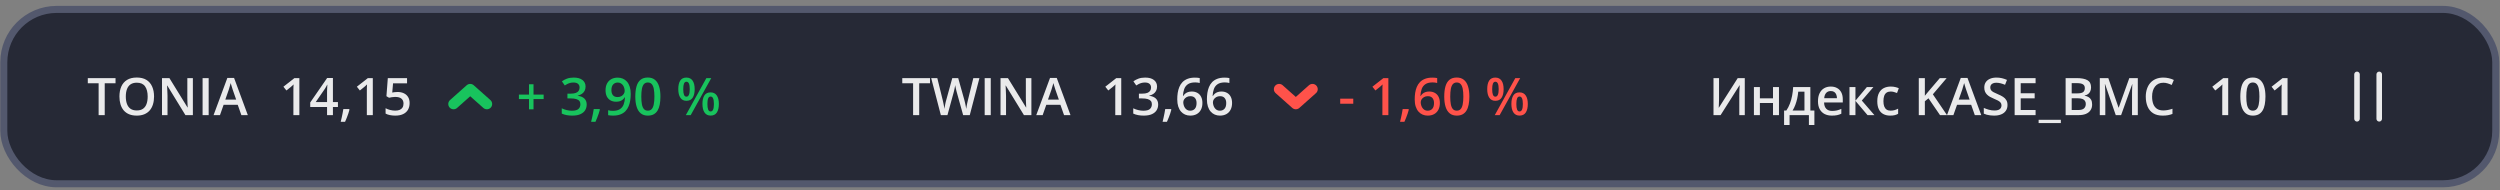 <svg width="355" height="27" viewBox="0 0 355 27" fill="none" xmlns="http://www.w3.org/2000/svg">
<rect x="0" y="0" width="355" height="27" fill="#808080" stroke="none"/>
<rect x="0.541" y="1.336" width="353.857" height="24.76" rx="7.5" fill="#262936"/>
<path d="M14.871 16.345H14.005V11.824H12.467V11.091H16.405V11.824H14.871V16.345ZM21.875 13.711C21.875 14.116 21.824 14.485 21.721 14.818C21.62 15.149 21.468 15.434 21.264 15.673C21.061 15.911 20.806 16.093 20.499 16.223C20.192 16.353 19.833 16.417 19.421 16.417C19.001 16.417 18.637 16.353 18.328 16.223C18.021 16.093 17.767 15.909 17.562 15.67C17.362 15.43 17.211 15.144 17.11 14.811C17.009 14.478 16.959 14.109 16.959 13.704C16.959 13.163 17.048 12.691 17.225 12.288C17.405 11.883 17.677 11.569 18.041 11.346C18.407 11.121 18.869 11.009 19.428 11.009C19.974 11.009 20.428 11.12 20.79 11.343C21.152 11.566 21.422 11.879 21.602 12.284C21.784 12.687 21.875 13.163 21.875 13.711ZM17.865 13.711C17.865 14.116 17.919 14.467 18.03 14.764C18.14 15.059 18.309 15.287 18.537 15.447C18.766 15.605 19.061 15.684 19.421 15.684C19.783 15.684 20.077 15.605 20.305 15.447C20.532 15.287 20.7 15.059 20.808 14.764C20.916 14.467 20.97 14.116 20.97 13.711C20.97 13.095 20.846 12.614 20.6 12.266C20.355 11.917 19.965 11.742 19.428 11.742C19.069 11.742 18.773 11.821 18.54 11.979C18.31 12.137 18.14 12.364 18.03 12.658C17.919 12.95 17.865 13.301 17.865 13.711ZM27.388 16.345H26.328L23.755 12.151H23.722C23.732 12.293 23.74 12.442 23.748 12.601C23.757 12.759 23.764 12.922 23.769 13.09C23.776 13.257 23.782 13.427 23.787 13.6V16.345H23.004V11.091H24.057L26.626 15.257H26.652C26.646 15.134 26.64 14.994 26.633 14.836C26.626 14.678 26.619 14.515 26.612 14.347C26.607 14.177 26.603 14.013 26.601 13.855V11.091H27.388V16.345ZM28.768 16.345V11.091H29.631V16.345H28.768ZM34.274 16.345L33.76 14.886H31.751L31.237 16.345H30.328L32.282 11.07H33.239L35.19 16.345H34.274ZM33.537 14.146L33.037 12.708C33.019 12.646 32.991 12.559 32.955 12.446C32.919 12.331 32.883 12.215 32.847 12.098C32.811 11.978 32.781 11.877 32.757 11.796C32.733 11.894 32.703 12.004 32.667 12.126C32.634 12.246 32.6 12.359 32.566 12.464C32.535 12.57 32.512 12.651 32.495 12.708L31.992 14.146H33.537Z" fill="white" fill-opacity="0.9"/>
<path d="M42.51 16.345H41.662V12.963C41.662 12.851 41.663 12.738 41.666 12.626C41.668 12.513 41.67 12.403 41.673 12.295C41.678 12.188 41.683 12.084 41.691 11.986C41.64 12.041 41.578 12.101 41.504 12.166C41.432 12.231 41.355 12.297 41.274 12.367L40.67 12.849L40.246 12.313L41.806 11.091H42.51V16.345ZM47.987 15.192H47.275V16.345H46.442V15.192H44.052V14.552L46.453 11.077H47.275V14.491H47.987V15.192ZM46.442 14.491V13.186C46.442 13.079 46.443 12.97 46.445 12.859C46.45 12.747 46.455 12.639 46.459 12.536C46.464 12.433 46.469 12.338 46.474 12.252C46.479 12.163 46.483 12.09 46.485 12.033H46.456C46.411 12.129 46.36 12.227 46.305 12.327C46.25 12.426 46.191 12.522 46.129 12.615L44.835 14.491H46.442ZM49.575 15.49L49.626 15.573C49.583 15.745 49.528 15.931 49.46 16.13C49.394 16.328 49.321 16.527 49.241 16.727C49.162 16.927 49.082 17.117 49 17.294H48.382C48.432 17.1 48.48 16.896 48.526 16.683C48.574 16.473 48.617 16.264 48.655 16.058C48.696 15.85 48.728 15.66 48.753 15.49H49.575ZM52.939 16.345H52.091V12.963C52.091 12.851 52.092 12.738 52.095 12.626C52.097 12.513 52.099 12.403 52.102 12.295C52.107 12.188 52.112 12.084 52.12 11.986C52.069 12.041 52.007 12.101 51.933 12.166C51.861 12.231 51.785 12.297 51.703 12.367L51.099 12.849L50.675 12.313L52.235 11.091H52.939V16.345ZM56.454 13.061C56.792 13.061 57.089 13.122 57.345 13.244C57.604 13.364 57.805 13.541 57.949 13.776C58.093 14.008 58.165 14.293 58.165 14.631C58.165 15 58.087 15.319 57.931 15.587C57.775 15.853 57.546 16.058 57.245 16.202C56.943 16.345 56.575 16.417 56.141 16.417C55.866 16.417 55.608 16.393 55.369 16.345C55.131 16.297 54.927 16.226 54.754 16.13V15.368C54.934 15.468 55.15 15.551 55.401 15.616C55.653 15.678 55.894 15.709 56.123 15.709C56.368 15.709 56.577 15.674 56.752 15.601C56.927 15.529 57.061 15.419 57.155 15.271C57.25 15.123 57.298 14.934 57.298 14.707C57.298 14.405 57.201 14.173 57.008 14.01C56.816 13.844 56.515 13.761 56.105 13.761C55.961 13.761 55.808 13.775 55.645 13.801C55.485 13.825 55.35 13.851 55.243 13.88L54.873 13.661L55.07 11.091H57.801V11.835H55.814L55.699 13.143C55.785 13.124 55.888 13.106 56.008 13.09C56.128 13.07 56.277 13.061 56.454 13.061Z" fill="white" fill-opacity="0.9"/>
<path d="M69.136 14.768L66.77 12.665L64.404 14.768" stroke="#18C35D" stroke-width="1.5" stroke-linecap="round" stroke-linejoin="round"/>
<path d="M75.76 13.431H77.197V14.07H75.76V15.523H75.12V14.07H73.686V13.431H75.12V11.964H75.76V13.431ZM83.151 12.291C83.151 12.529 83.104 12.735 83.008 12.91C82.912 13.085 82.78 13.228 82.613 13.341C82.447 13.451 82.256 13.53 82.038 13.578V13.603C82.457 13.656 82.773 13.788 82.987 13.998C83.202 14.209 83.31 14.489 83.31 14.836C83.31 15.14 83.237 15.412 83.091 15.652C82.944 15.889 82.721 16.076 82.419 16.212C82.116 16.349 81.728 16.417 81.254 16.417C80.969 16.417 80.704 16.394 80.46 16.349C80.218 16.303 79.988 16.23 79.77 16.13V15.379C79.993 15.489 80.23 15.574 80.481 15.633C80.733 15.693 80.971 15.723 81.196 15.723C81.635 15.723 81.948 15.642 82.135 15.479C82.322 15.314 82.415 15.086 82.415 14.797C82.415 14.609 82.366 14.456 82.267 14.337C82.172 14.217 82.022 14.127 81.818 14.067C81.617 14.007 81.357 13.977 81.039 13.977H80.575V13.298H81.042C81.346 13.298 81.591 13.262 81.775 13.19C81.96 13.116 82.093 13.014 82.174 12.884C82.258 12.755 82.3 12.604 82.3 12.432C82.3 12.206 82.227 12.032 82.081 11.907C81.934 11.78 81.718 11.716 81.43 11.716C81.253 11.716 81.091 11.737 80.945 11.778C80.801 11.818 80.668 11.87 80.546 11.932C80.424 11.995 80.308 12.062 80.198 12.133L79.792 11.548C79.99 11.399 80.228 11.273 80.503 11.17C80.778 11.067 81.1 11.016 81.466 11.016C82.005 11.016 82.421 11.132 82.713 11.364C83.005 11.594 83.151 11.904 83.151 12.291ZM85.132 15.49L85.182 15.572C85.139 15.745 85.084 15.931 85.017 16.13C84.95 16.328 84.876 16.527 84.798 16.727C84.719 16.927 84.638 17.116 84.557 17.294H83.939C83.989 17.1 84.037 16.896 84.083 16.683C84.13 16.473 84.174 16.264 84.212 16.058C84.252 15.85 84.285 15.66 84.309 15.49H85.132ZM89.563 13.33C89.563 13.642 89.54 13.947 89.495 14.247C89.452 14.546 89.375 14.826 89.264 15.087C89.157 15.349 89.007 15.58 88.816 15.781C88.626 15.98 88.387 16.136 88.096 16.248C87.807 16.361 87.457 16.417 87.047 16.417C86.944 16.417 86.824 16.411 86.688 16.399C86.553 16.39 86.444 16.375 86.357 16.356V15.652C86.448 15.678 86.55 15.7 86.663 15.717C86.778 15.731 86.891 15.738 87.004 15.738C87.447 15.738 87.793 15.656 88.039 15.49C88.288 15.325 88.464 15.097 88.567 14.807C88.673 14.517 88.733 14.188 88.747 13.819H88.704C88.634 13.934 88.547 14.04 88.442 14.135C88.336 14.229 88.206 14.304 88.05 14.362C87.894 14.416 87.705 14.444 87.482 14.444C87.18 14.444 86.917 14.381 86.692 14.254C86.469 14.127 86.295 13.942 86.17 13.7C86.048 13.456 85.987 13.163 85.987 12.82C85.987 12.449 86.058 12.129 86.199 11.86C86.341 11.592 86.54 11.386 86.799 11.242C87.058 11.096 87.362 11.023 87.712 11.023C87.975 11.023 88.219 11.071 88.442 11.166C88.667 11.26 88.863 11.404 89.031 11.598C89.199 11.79 89.329 12.03 89.423 12.32C89.516 12.608 89.563 12.944 89.563 13.33ZM87.723 11.72C87.457 11.72 87.24 11.81 87.072 11.99C86.905 12.167 86.821 12.44 86.821 12.809C86.821 13.108 86.892 13.346 87.037 13.521C87.18 13.696 87.4 13.783 87.698 13.783C87.903 13.783 88.081 13.741 88.229 13.657C88.38 13.571 88.496 13.462 88.578 13.33C88.662 13.198 88.704 13.064 88.704 12.928C88.704 12.786 88.684 12.645 88.643 12.503C88.605 12.363 88.545 12.233 88.463 12.115C88.382 11.998 88.279 11.904 88.154 11.832C88.032 11.757 87.888 11.72 87.723 11.72ZM93.782 13.715C93.782 14.139 93.748 14.518 93.681 14.854C93.616 15.187 93.513 15.47 93.373 15.702C93.231 15.934 93.047 16.112 92.819 16.234C92.591 16.356 92.316 16.417 91.993 16.417C91.587 16.417 91.253 16.311 90.989 16.097C90.726 15.882 90.531 15.572 90.404 15.17C90.276 14.765 90.213 14.28 90.213 13.715C90.213 13.149 90.271 12.665 90.386 12.263C90.503 11.858 90.692 11.548 90.954 11.332C91.215 11.117 91.561 11.009 91.993 11.009C92.399 11.009 92.735 11.117 92.999 11.332C93.264 11.545 93.461 11.854 93.588 12.259C93.717 12.662 93.782 13.147 93.782 13.715ZM91.065 13.715C91.065 14.158 91.094 14.528 91.151 14.825C91.211 15.123 91.31 15.345 91.446 15.494C91.582 15.64 91.765 15.713 91.993 15.713C92.22 15.713 92.402 15.64 92.539 15.494C92.675 15.348 92.773 15.126 92.833 14.829C92.896 14.532 92.927 14.16 92.927 13.715C92.927 13.274 92.897 12.905 92.837 12.608C92.777 12.311 92.678 12.088 92.542 11.939C92.406 11.788 92.222 11.713 91.993 11.713C91.762 11.713 91.579 11.788 91.443 11.939C91.308 12.088 91.211 12.311 91.151 12.608C91.094 12.905 91.065 13.274 91.065 13.715ZM97.469 11.016C97.855 11.016 98.147 11.16 98.346 11.447C98.545 11.732 98.644 12.136 98.644 12.658C98.644 13.178 98.549 13.584 98.357 13.877C98.168 14.169 97.872 14.315 97.469 14.315C97.093 14.315 96.806 14.169 96.61 13.877C96.414 13.584 96.316 13.178 96.316 12.658C96.316 12.136 96.408 11.732 96.593 11.447C96.779 11.16 97.071 11.016 97.469 11.016ZM97.472 11.605C97.317 11.605 97.202 11.693 97.128 11.867C97.056 12.042 97.02 12.307 97.02 12.662C97.02 13.014 97.056 13.28 97.128 13.46C97.202 13.637 97.317 13.726 97.472 13.726C97.631 13.726 97.748 13.637 97.825 13.46C97.904 13.283 97.944 13.017 97.944 12.662C97.944 12.309 97.905 12.046 97.829 11.871C97.752 11.694 97.633 11.605 97.472 11.605ZM100.998 11.091L98.083 16.345H97.39L100.305 11.091H100.998ZM100.901 13.118C101.287 13.118 101.579 13.262 101.778 13.55C101.979 13.835 102.08 14.238 102.08 14.76C102.08 15.278 101.984 15.683 101.792 15.975C101.603 16.267 101.306 16.414 100.901 16.414C100.525 16.414 100.239 16.267 100.042 15.975C99.846 15.683 99.747 15.278 99.747 14.76C99.747 14.238 99.84 13.835 100.024 13.55C100.211 13.262 100.503 13.118 100.901 13.118ZM100.905 13.707C100.749 13.707 100.634 13.795 100.56 13.97C100.488 14.145 100.452 14.41 100.452 14.764C100.452 15.116 100.488 15.382 100.56 15.562C100.634 15.739 100.749 15.828 100.905 15.828C101.065 15.828 101.184 15.74 101.26 15.566C101.337 15.388 101.375 15.121 101.375 14.764C101.375 14.412 101.337 14.148 101.26 13.973C101.184 13.796 101.065 13.707 100.905 13.707Z" fill="#18C35D"/>
<path d="M130.527 16.345H129.661V11.824H128.123V11.091H132.062V11.824H130.527V16.345ZM139.08 11.091L137.708 16.345H136.766L135.889 13.197C135.868 13.12 135.844 13.029 135.817 12.924C135.791 12.818 135.765 12.711 135.738 12.6C135.714 12.49 135.693 12.389 135.673 12.298C135.657 12.205 135.645 12.133 135.638 12.083C135.633 12.133 135.622 12.204 135.605 12.295C135.589 12.386 135.568 12.486 135.544 12.597C135.522 12.704 135.499 12.812 135.472 12.92C135.446 13.025 135.422 13.119 135.4 13.201L134.538 16.345H133.6L132.231 11.091H133.097L133.855 14.171C133.879 14.269 133.903 14.376 133.927 14.491C133.953 14.603 133.977 14.717 133.999 14.832C134.023 14.947 134.044 15.059 134.064 15.17C134.083 15.278 134.098 15.376 134.11 15.464C134.122 15.373 134.138 15.273 134.157 15.162C134.176 15.05 134.197 14.936 134.218 14.821C134.242 14.704 134.266 14.591 134.29 14.483C134.316 14.376 134.343 14.278 134.369 14.192L135.224 11.091H136.065L136.939 14.203C136.965 14.291 136.99 14.391 137.014 14.501C137.04 14.612 137.065 14.724 137.09 14.839C137.113 14.954 137.135 15.065 137.154 15.173C137.173 15.281 137.189 15.378 137.201 15.464C137.218 15.347 137.239 15.213 137.266 15.062C137.292 14.911 137.322 14.758 137.356 14.602C137.389 14.446 137.422 14.303 137.456 14.171L138.211 11.091H139.08ZM139.824 16.345V11.091H140.687V16.345H139.824ZM146.458 16.345H145.398L142.825 12.151H142.793C142.803 12.292 142.811 12.442 142.818 12.6C142.827 12.758 142.835 12.921 142.839 13.089C142.847 13.257 142.852 13.427 142.857 13.599V16.345H142.074V11.091H143.127L145.697 15.256H145.722C145.717 15.134 145.711 14.994 145.703 14.835C145.697 14.677 145.689 14.514 145.682 14.347C145.677 14.177 145.674 14.012 145.671 13.854V11.091H146.458V16.345ZM151.094 16.345L150.58 14.886H148.572L148.058 16.345H147.149L149.103 11.069H150.059L152.011 16.345H151.094ZM150.358 14.145L149.858 12.708C149.839 12.646 149.811 12.558 149.776 12.446C149.739 12.331 149.704 12.214 149.668 12.097C149.632 11.977 149.602 11.877 149.578 11.795C149.554 11.894 149.524 12.004 149.488 12.126C149.454 12.245 149.421 12.358 149.387 12.463C149.356 12.569 149.332 12.651 149.316 12.708L148.812 14.145H150.358Z" fill="white" fill-opacity="0.9"/>
<path d="M159.217 16.345H158.369V12.963C158.369 12.851 158.37 12.738 158.373 12.626C158.375 12.513 158.377 12.403 158.38 12.295C158.385 12.188 158.39 12.084 158.398 11.986C158.347 12.041 158.285 12.101 158.211 12.166C158.139 12.23 158.062 12.297 157.981 12.367L157.377 12.849L156.953 12.313L158.513 11.091H159.217V16.345ZM164.302 12.291C164.302 12.529 164.254 12.735 164.159 12.91C164.063 13.085 163.931 13.228 163.763 13.341C163.598 13.451 163.406 13.53 163.188 13.578V13.603C163.608 13.656 163.924 13.788 164.137 13.998C164.353 14.209 164.46 14.489 164.46 14.836C164.46 15.14 164.387 15.412 164.241 15.652C164.095 15.889 163.871 16.076 163.569 16.212C163.267 16.349 162.879 16.417 162.405 16.417C162.12 16.417 161.855 16.394 161.61 16.349C161.369 16.303 161.138 16.23 160.921 16.13V15.379C161.144 15.489 161.381 15.574 161.632 15.633C161.884 15.693 162.122 15.723 162.347 15.723C162.786 15.723 163.098 15.642 163.285 15.479C163.472 15.314 163.566 15.086 163.566 14.797C163.566 14.609 163.517 14.456 163.418 14.337C163.322 14.217 163.173 14.127 162.969 14.067C162.768 14.007 162.508 13.977 162.189 13.977H161.726V13.298H162.193C162.497 13.298 162.741 13.262 162.926 13.19C163.11 13.116 163.243 13.014 163.325 12.884C163.409 12.755 163.45 12.604 163.45 12.432C163.45 12.206 163.377 12.032 163.231 11.907C163.085 11.78 162.868 11.716 162.581 11.716C162.404 11.716 162.242 11.737 162.096 11.778C161.952 11.818 161.819 11.87 161.697 11.932C161.575 11.995 161.458 12.062 161.348 12.133L160.942 11.548C161.141 11.399 161.378 11.273 161.654 11.17C161.929 11.067 162.25 11.016 162.617 11.016C163.156 11.016 163.571 11.132 163.864 11.364C164.156 11.594 164.302 11.904 164.302 12.291ZM166.282 15.49L166.333 15.572C166.29 15.745 166.235 15.931 166.167 16.13C166.101 16.328 166.027 16.527 165.948 16.726C165.869 16.927 165.789 17.116 165.707 17.294H165.089C165.14 17.1 165.187 16.896 165.233 16.683C165.281 16.473 165.324 16.264 165.362 16.058C165.403 15.85 165.436 15.66 165.46 15.49H166.282ZM167.17 14.106C167.17 13.797 167.191 13.493 167.235 13.194C167.28 12.894 167.357 12.614 167.465 12.352C167.573 12.092 167.721 11.861 167.911 11.663C168.102 11.464 168.343 11.308 168.633 11.195C168.923 11.08 169.271 11.023 169.679 11.023C169.784 11.023 169.903 11.028 170.034 11.037C170.166 11.047 170.275 11.062 170.361 11.084V11.785C170.268 11.758 170.165 11.738 170.052 11.724C169.942 11.71 169.832 11.702 169.722 11.702C169.281 11.702 168.937 11.786 168.69 11.954C168.444 12.119 168.268 12.347 168.162 12.636C168.057 12.924 167.995 13.254 167.979 13.625H168.022C168.094 13.505 168.183 13.399 168.291 13.305C168.399 13.211 168.531 13.137 168.687 13.082C168.842 13.025 169.023 12.996 169.229 12.996C169.536 12.996 169.803 13.061 170.031 13.19C170.258 13.317 170.433 13.501 170.555 13.744C170.68 13.985 170.742 14.279 170.742 14.624C170.742 14.995 170.672 15.315 170.53 15.584C170.391 15.852 170.192 16.058 169.934 16.202C169.677 16.345 169.372 16.417 169.017 16.417C168.756 16.417 168.513 16.369 168.288 16.273C168.065 16.178 167.87 16.034 167.702 15.842C167.534 15.65 167.404 15.411 167.31 15.124C167.217 14.833 167.17 14.494 167.17 14.106ZM169.003 15.72C169.276 15.72 169.495 15.631 169.661 15.454C169.828 15.274 169.912 15 169.912 14.631C169.912 14.332 169.838 14.094 169.689 13.92C169.543 13.745 169.323 13.657 169.028 13.657C168.827 13.657 168.651 13.7 168.5 13.787C168.349 13.873 168.231 13.982 168.148 14.114C168.066 14.246 168.025 14.38 168.025 14.516C168.025 14.655 168.046 14.795 168.087 14.936C168.127 15.078 168.188 15.209 168.27 15.328C168.351 15.446 168.453 15.54 168.575 15.612C168.698 15.684 168.84 15.72 169.003 15.72ZM171.382 14.106C171.382 13.797 171.403 13.493 171.447 13.194C171.492 12.894 171.569 12.614 171.677 12.352C171.785 12.092 171.933 11.861 172.122 11.663C172.314 11.464 172.555 11.308 172.844 11.195C173.135 11.08 173.483 11.023 173.891 11.023C173.996 11.023 174.115 11.028 174.246 11.037C174.378 11.047 174.487 11.062 174.573 11.084V11.785C174.48 11.758 174.377 11.738 174.264 11.724C174.154 11.71 174.044 11.702 173.934 11.702C173.493 11.702 173.149 11.786 172.902 11.954C172.655 12.119 172.479 12.347 172.374 12.636C172.268 12.924 172.207 13.254 172.19 13.625H172.234C172.306 13.505 172.395 13.399 172.503 13.305C172.611 13.211 172.743 13.137 172.899 13.082C173.054 13.025 173.235 12.996 173.441 12.996C173.748 12.996 174.015 13.061 174.243 13.19C174.47 13.317 174.645 13.501 174.767 13.744C174.892 13.985 174.954 14.279 174.954 14.624C174.954 14.995 174.884 15.315 174.742 15.584C174.603 15.852 174.404 16.058 174.146 16.202C173.889 16.345 173.584 16.417 173.229 16.417C172.968 16.417 172.725 16.369 172.5 16.273C172.277 16.178 172.082 16.034 171.914 15.842C171.746 15.65 171.616 15.411 171.522 15.124C171.429 14.833 171.382 14.494 171.382 14.106ZM173.215 15.72C173.488 15.72 173.707 15.631 173.872 15.454C174.04 15.274 174.124 15 174.124 14.631C174.124 14.332 174.05 14.094 173.901 13.92C173.755 13.745 173.535 13.657 173.24 13.657C173.039 13.657 172.863 13.7 172.711 13.787C172.561 13.873 172.443 13.982 172.36 14.114C172.278 14.246 172.237 14.38 172.237 14.516C172.237 14.655 172.258 14.795 172.298 14.936C172.339 15.078 172.4 15.209 172.482 15.328C172.563 15.446 172.665 15.54 172.787 15.612C172.909 15.684 173.052 15.72 173.215 15.72Z" fill="white" fill-opacity="0.9"/>
<path d="M181.639 12.665L184.004 14.768L186.37 12.665" stroke="#FF524A" stroke-width="1.5" stroke-linecap="round" stroke-linejoin="round"/>
<path d="M190.309 14.728V14.013H192.163V14.728H190.309ZM197.148 16.345H196.3V12.963C196.3 12.851 196.301 12.738 196.303 12.626C196.305 12.513 196.308 12.403 196.31 12.295C196.315 12.188 196.321 12.084 196.328 11.986C196.278 12.041 196.215 12.101 196.141 12.166C196.069 12.23 195.993 12.297 195.911 12.367L195.308 12.849L194.883 12.313L196.443 11.091H197.148V16.345ZM200.001 15.49L200.051 15.572C200.008 15.745 199.953 15.931 199.886 16.13C199.819 16.328 199.746 16.527 199.667 16.727C199.588 16.927 199.508 17.116 199.426 17.294H198.808C198.858 17.1 198.906 16.896 198.952 16.683C199 16.473 199.043 16.264 199.081 16.058C199.122 15.85 199.154 15.66 199.178 15.49H200.001ZM200.889 14.106C200.889 13.797 200.91 13.493 200.953 13.194C200.999 12.894 201.076 12.614 201.183 12.352C201.291 12.092 201.44 11.861 201.629 11.663C201.821 11.464 202.061 11.308 202.351 11.195C202.641 11.08 202.99 11.023 203.397 11.023C203.502 11.023 203.621 11.028 203.753 11.037C203.885 11.047 203.993 11.062 204.08 11.084V11.785C203.987 11.758 203.884 11.738 203.771 11.724C203.661 11.71 203.55 11.702 203.44 11.702C202.999 11.702 202.655 11.786 202.409 11.954C202.162 12.119 201.986 12.347 201.881 12.636C201.775 12.924 201.714 13.254 201.697 13.625H201.74C201.812 13.505 201.902 13.399 202.01 13.305C202.118 13.211 202.25 13.137 202.405 13.082C202.561 13.025 202.742 12.996 202.948 12.996C203.255 12.996 203.522 13.061 203.749 13.19C203.977 13.317 204.152 13.501 204.274 13.744C204.399 13.985 204.461 14.279 204.461 14.624C204.461 14.995 204.39 15.315 204.249 15.584C204.11 15.852 203.911 16.058 203.652 16.202C203.396 16.345 203.09 16.417 202.736 16.417C202.475 16.417 202.232 16.369 202.006 16.273C201.783 16.178 201.588 16.034 201.421 15.842C201.253 15.65 201.122 15.411 201.029 15.124C200.935 14.833 200.889 14.494 200.889 14.106ZM202.722 15.72C202.995 15.72 203.214 15.631 203.379 15.454C203.547 15.274 203.631 15 203.631 14.631C203.631 14.332 203.557 14.094 203.408 13.92C203.262 13.745 203.041 13.657 202.746 13.657C202.546 13.657 202.369 13.7 202.218 13.787C202.067 13.873 201.95 13.982 201.866 14.114C201.785 14.246 201.744 14.38 201.744 14.516C201.744 14.655 201.764 14.795 201.805 14.936C201.846 15.078 201.907 15.209 201.988 15.328C202.07 15.446 202.172 15.54 202.294 15.612C202.416 15.684 202.559 15.72 202.722 15.72ZM208.651 13.715C208.651 14.139 208.618 14.518 208.55 14.854C208.486 15.187 208.383 15.47 208.242 15.702C208.1 15.934 207.916 16.112 207.688 16.234C207.46 16.356 207.185 16.417 206.862 16.417C206.456 16.417 206.123 16.311 205.859 16.097C205.595 15.882 205.4 15.572 205.273 15.17C205.146 14.765 205.083 14.28 205.083 13.715C205.083 13.149 205.14 12.665 205.255 12.263C205.372 11.858 205.562 11.548 205.823 11.332C206.084 11.117 206.43 11.009 206.862 11.009C207.269 11.009 207.604 11.117 207.868 11.332C208.133 11.545 208.33 11.854 208.457 12.259C208.587 12.662 208.651 13.147 208.651 13.715ZM205.934 13.715C205.934 14.158 205.963 14.528 206.021 14.825C206.081 15.123 206.179 15.345 206.315 15.494C206.452 15.64 206.634 15.713 206.862 15.713C207.089 15.713 207.271 15.64 207.408 15.494C207.544 15.348 207.642 15.126 207.702 14.829C207.765 14.532 207.796 14.16 207.796 13.715C207.796 13.274 207.766 12.905 207.706 12.608C207.646 12.311 207.548 12.088 207.411 11.939C207.275 11.788 207.091 11.713 206.862 11.713C206.631 11.713 206.448 11.788 206.312 11.939C206.177 12.088 206.081 12.311 206.021 12.608C205.963 12.905 205.934 13.274 205.934 13.715ZM212.338 11.016C212.724 11.016 213.016 11.16 213.215 11.447C213.414 11.732 213.514 12.136 213.514 12.658C213.514 13.178 213.418 13.584 213.226 13.877C213.037 14.169 212.741 14.315 212.338 14.315C211.962 14.315 211.676 14.169 211.48 13.877C211.283 13.584 211.185 13.178 211.185 12.658C211.185 12.136 211.277 11.732 211.462 11.447C211.648 11.16 211.941 11.016 212.338 11.016ZM212.342 11.605C212.186 11.605 212.071 11.693 211.997 11.867C211.925 12.042 211.889 12.307 211.889 12.662C211.889 13.014 211.925 13.28 211.997 13.46C212.071 13.637 212.186 13.726 212.342 13.726C212.5 13.726 212.617 13.637 212.694 13.46C212.773 13.283 212.813 13.017 212.813 12.662C212.813 12.309 212.774 12.046 212.698 11.871C212.621 11.694 212.503 11.605 212.342 11.605ZM215.867 11.091L212.953 16.345H212.259L215.174 11.091H215.867ZM215.77 13.118C216.156 13.118 216.449 13.262 216.647 13.55C216.849 13.835 216.949 14.238 216.949 14.76C216.949 15.278 216.853 15.683 216.662 15.975C216.472 16.267 216.175 16.414 215.77 16.414C215.394 16.414 215.108 16.267 214.911 15.975C214.715 15.683 214.616 15.278 214.616 14.76C214.616 14.238 214.709 13.835 214.894 13.55C215.08 13.262 215.372 13.118 215.77 13.118ZM215.774 13.707C215.618 13.707 215.503 13.795 215.429 13.97C215.357 14.145 215.321 14.41 215.321 14.764C215.321 15.116 215.357 15.382 215.429 15.562C215.503 15.739 215.618 15.828 215.774 15.828C215.934 15.828 216.053 15.74 216.129 15.566C216.206 15.388 216.245 15.121 216.245 14.764C216.245 14.412 216.206 14.148 216.129 13.973C216.053 13.796 215.934 13.707 215.774 13.707Z" fill="#FF524A"/>
<path d="M243.316 11.091H244.103V13.877C244.103 13.996 244.102 14.128 244.1 14.272C244.098 14.415 244.093 14.556 244.086 14.692C244.081 14.829 244.076 14.951 244.071 15.059C244.067 15.164 244.062 15.241 244.057 15.289H244.082L246.756 11.091H247.759V16.345H246.979V13.582C246.979 13.452 246.981 13.312 246.986 13.161C246.991 13.01 246.996 12.864 247.004 12.723C247.011 12.581 247.018 12.457 247.025 12.349C247.033 12.241 247.037 12.165 247.04 12.119H247.007L244.326 16.345H243.316V11.091ZM249.904 12.367V13.966H251.766V12.367H252.614V16.345H251.766V14.627H249.904V16.345H249.056V12.367H249.904ZM257.07 12.367V15.691H257.643V17.747H256.865V16.345H254.119V17.747H253.34V15.691H253.663C253.864 15.399 254.032 15.073 254.166 14.713C254.303 14.354 254.408 13.976 254.483 13.578C254.559 13.178 254.607 12.774 254.626 12.367H257.07ZM256.233 13.014H255.352C255.323 13.337 255.274 13.659 255.205 13.981C255.135 14.299 255.046 14.605 254.935 14.897C254.827 15.187 254.698 15.452 254.547 15.691H256.233V13.014ZM259.972 12.291C260.324 12.291 260.629 12.365 260.881 12.511C261.139 12.657 261.333 12.864 261.47 13.133C261.607 13.401 261.675 13.722 261.675 14.096V14.548H259.02C259.025 14.934 259.13 15.231 259.325 15.44C259.525 15.648 259.803 15.752 260.161 15.752C260.413 15.752 260.644 15.728 260.844 15.68C261.049 15.63 261.254 15.557 261.47 15.461V16.148C261.275 16.241 261.07 16.31 260.865 16.353C260.66 16.396 260.413 16.417 260.124 16.417C259.735 16.417 259.388 16.342 259.094 16.191C258.799 16.037 258.568 15.81 258.4 15.508C258.237 15.206 258.153 14.831 258.153 14.383C258.153 13.938 258.226 13.559 258.379 13.247C258.531 12.936 258.741 12.699 259.015 12.536C259.288 12.373 259.604 12.291 259.972 12.291ZM259.972 12.928C259.703 12.928 259.488 13.014 259.325 13.186C259.162 13.359 259.062 13.612 259.036 13.945H260.85C260.844 13.746 260.813 13.57 260.744 13.417C260.687 13.263 260.587 13.143 260.461 13.057C260.334 12.971 260.171 12.928 259.972 12.928ZM265.092 12.367H266.023L264.377 14.279L266.165 16.345H265.187L263.473 14.325V16.345H262.626V12.367H263.473V14.297L265.092 12.367ZM268.409 16.417C268.036 16.417 267.71 16.344 267.437 16.198C267.158 16.052 266.948 15.828 266.801 15.526C266.648 15.224 266.575 14.841 266.575 14.376C266.575 13.892 266.659 13.496 266.822 13.19C266.985 12.883 267.205 12.657 267.495 12.511C267.784 12.365 268.115 12.291 268.493 12.291C268.73 12.291 268.94 12.316 269.135 12.364C269.329 12.409 269.492 12.465 269.629 12.532L269.377 13.208C269.229 13.148 269.077 13.098 268.925 13.057C268.772 13.017 268.625 12.996 268.483 12.996C268.252 12.996 268.057 13.047 267.899 13.15C267.747 13.254 267.631 13.407 267.558 13.611C267.484 13.814 267.447 14.067 267.447 14.369C267.447 14.661 267.484 14.908 267.558 15.109C267.637 15.308 267.752 15.459 267.899 15.562C268.052 15.662 268.236 15.713 268.457 15.713C268.677 15.713 268.872 15.687 269.045 15.633C269.219 15.581 269.382 15.513 269.534 15.429V16.162C269.382 16.248 269.219 16.312 269.045 16.353C268.877 16.396 268.662 16.417 268.409 16.417ZM276.474 16.345H275.48L273.845 13.959L273.33 14.38V16.345H272.468V11.091H273.33V13.603C273.435 13.474 273.54 13.345 273.645 13.215C273.756 13.086 273.861 12.957 273.971 12.827L275.454 11.091H276.426L274.466 13.391L276.474 16.345ZM280.422 16.345L279.907 14.886H277.898L277.383 16.345H276.474L278.429 11.07H279.386L281.337 16.345H280.422ZM279.686 14.146L279.186 12.708C279.165 12.646 279.139 12.559 279.102 12.446C279.066 12.331 279.029 12.215 278.997 12.098C278.96 11.978 278.929 11.877 278.908 11.796C278.882 11.894 278.85 12.004 278.813 12.126C278.782 12.246 278.75 12.359 278.713 12.464C278.682 12.57 278.661 12.651 278.645 12.708L278.14 14.146H279.686ZM285.064 14.915C285.064 15.227 284.99 15.495 284.833 15.72C284.685 15.945 284.465 16.118 284.181 16.238C283.897 16.357 283.56 16.417 283.166 16.417C282.977 16.417 282.793 16.406 282.619 16.385C282.441 16.363 282.278 16.332 282.12 16.291C281.967 16.248 281.831 16.197 281.699 16.137V15.325C281.915 15.418 282.151 15.503 282.414 15.58C282.682 15.654 282.951 15.691 283.224 15.691C283.445 15.691 283.629 15.662 283.776 15.605C283.923 15.545 284.034 15.461 284.107 15.353C284.176 15.243 284.212 15.115 284.212 14.969C284.212 14.813 284.17 14.681 284.086 14.574C284.002 14.466 283.876 14.368 283.708 14.279C283.539 14.188 283.329 14.091 283.077 13.988C282.903 13.918 282.735 13.839 282.577 13.75C282.425 13.662 282.283 13.558 282.162 13.438C282.041 13.318 281.941 13.177 281.873 13.014C281.799 12.849 281.768 12.654 281.768 12.432C281.768 12.135 281.836 11.88 281.978 11.67C282.12 11.459 282.325 11.297 282.583 11.185C282.845 11.072 283.145 11.016 283.497 11.016C283.771 11.016 284.028 11.044 284.27 11.102C284.517 11.16 284.754 11.241 284.99 11.346L284.717 12.04C284.501 11.951 284.291 11.88 284.086 11.828C283.886 11.775 283.681 11.749 283.471 11.749C283.287 11.749 283.135 11.776 283.008 11.832C282.877 11.887 282.782 11.964 282.714 12.065C282.651 12.163 282.619 12.281 282.619 12.417C282.619 12.571 282.656 12.7 282.73 12.806C282.803 12.909 282.924 13.003 283.082 13.09C283.24 13.176 283.45 13.271 283.697 13.377C283.992 13.496 284.233 13.623 284.438 13.754C284.638 13.886 284.796 14.044 284.901 14.229C285.011 14.411 285.064 14.639 285.064 14.915ZM289.054 16.345H286.079V11.091H289.054V11.817H286.941V13.244H288.923V13.966H286.941V15.616H289.054V16.345ZM292.64 17.477H289.485V17.007H292.64V17.477ZM293.318 11.091H294.879C295.557 11.091 296.067 11.19 296.414 11.386C296.761 11.582 296.929 11.921 296.929 12.403C296.929 12.604 296.898 12.786 296.824 12.949C296.756 13.11 296.651 13.243 296.519 13.348C296.383 13.451 296.22 13.521 296.025 13.556V13.593C296.225 13.628 296.409 13.692 296.567 13.783C296.724 13.874 296.85 14.005 296.945 14.175C297.034 14.345 297.082 14.565 297.082 14.836C297.082 15.157 297.008 15.43 296.85 15.656C296.703 15.881 296.483 16.052 296.204 16.169C295.92 16.286 295.589 16.345 295.205 16.345H293.318V11.091ZM294.18 13.258H295.005C295.394 13.258 295.668 13.195 295.82 13.068C295.967 12.941 296.046 12.755 296.046 12.511C296.046 12.262 295.957 12.082 295.773 11.972C295.599 11.861 295.315 11.806 294.926 11.806H294.18V13.258ZM294.18 13.955V15.623H295.089C295.489 15.623 295.773 15.545 295.936 15.39C296.099 15.233 296.183 15.023 296.183 14.757C296.183 14.594 296.146 14.453 296.067 14.333C295.999 14.213 295.878 14.121 295.715 14.056C295.547 13.989 295.326 13.955 295.047 13.955H294.18ZM300.436 16.345L298.922 11.957H298.89C298.896 12.056 298.906 12.19 298.917 12.36C298.927 12.53 298.932 12.712 298.943 12.906C298.948 13.1 298.953 13.286 298.953 13.463V16.345H298.17V11.091H299.379L300.835 15.285H300.856L302.36 11.091H303.569V16.345H302.749V13.42C302.749 13.259 302.749 13.086 302.754 12.899C302.76 12.712 302.77 12.535 302.775 12.367C302.786 12.2 302.791 12.065 302.796 11.964H302.77L301.198 16.345H300.436ZM307.191 11.749C306.939 11.749 306.713 11.794 306.518 11.886C306.319 11.977 306.156 12.108 306.019 12.281C305.882 12.451 305.777 12.658 305.704 12.902C305.63 13.144 305.598 13.418 305.598 13.722C305.598 14.129 305.656 14.48 305.767 14.775C305.882 15.067 306.061 15.292 306.292 15.45C306.529 15.606 306.823 15.684 307.186 15.684C307.407 15.684 307.622 15.662 307.833 15.619C308.048 15.576 308.264 15.517 308.49 15.443V16.177C308.274 16.26 308.059 16.321 307.843 16.36C307.622 16.398 307.375 16.417 307.086 16.417C306.55 16.417 306.103 16.306 305.751 16.083C305.399 15.86 305.136 15.546 304.962 15.141C304.789 14.737 304.699 14.262 304.699 13.718C304.699 13.32 304.757 12.957 304.868 12.626C304.978 12.295 305.136 12.01 305.346 11.771C305.562 11.529 305.819 11.343 306.129 11.213C306.44 11.082 306.797 11.016 307.197 11.016C307.459 11.016 307.717 11.046 307.969 11.105C308.227 11.163 308.464 11.246 308.684 11.354L308.379 12.065C308.201 11.979 308.011 11.905 307.812 11.843C307.612 11.78 307.407 11.749 307.191 11.749Z" fill="white" fill-opacity="0.9"/>
<path d="M316.405 16.345H315.559V12.963C315.559 12.851 315.559 12.738 315.564 12.626C315.564 12.513 315.569 12.403 315.569 12.295C315.574 12.187 315.58 12.084 315.585 11.986C315.538 12.041 315.475 12.101 315.401 12.166C315.327 12.23 315.254 12.297 315.17 12.367L314.565 12.849L314.145 12.313L315.701 11.091H316.405V16.345ZM321.694 13.715C321.694 14.139 321.657 14.518 321.594 14.854C321.526 15.187 321.426 15.47 321.284 15.702C321.142 15.934 320.958 16.112 320.732 16.234C320.5 16.356 320.227 16.417 319.901 16.417C319.496 16.417 319.165 16.311 318.902 16.097C318.639 15.882 318.44 15.572 318.313 15.17C318.187 14.765 318.124 14.28 318.124 13.715C318.124 13.149 318.182 12.665 318.298 12.263C318.413 11.858 318.603 11.548 318.865 11.332C319.128 11.117 319.47 11.009 319.901 11.009C320.311 11.009 320.648 11.117 320.911 11.332C321.173 11.545 321.373 11.854 321.499 12.259C321.631 12.662 321.694 13.147 321.694 13.715ZM318.976 13.715C318.976 14.158 319.002 14.528 319.06 14.825C319.123 15.123 319.223 15.345 319.354 15.494C319.491 15.64 319.675 15.713 319.901 15.713C320.132 15.713 320.311 15.64 320.448 15.494C320.585 15.348 320.684 15.126 320.742 14.829C320.805 14.532 320.837 14.16 320.837 13.715C320.837 13.274 320.805 12.905 320.748 12.608C320.69 12.311 320.59 12.088 320.453 11.939C320.316 11.788 320.132 11.713 319.901 11.713C319.675 11.713 319.491 11.788 319.354 11.939C319.218 12.088 319.123 12.311 319.06 12.608C319.002 12.905 318.976 13.274 318.976 13.715ZM324.832 16.345H323.981V12.963C323.981 12.851 323.981 12.738 323.986 12.626C323.986 12.513 323.991 12.403 323.991 12.295C323.996 12.187 324.002 12.084 324.012 11.986C323.96 12.041 323.897 12.101 323.823 12.166C323.755 12.23 323.676 12.297 323.592 12.367L322.992 12.849L322.566 12.313L324.128 11.091H324.832V16.345Z" fill="white" fill-opacity="0.9"/>
<path d="M334.695 10.168C334.8 10.168 334.9 10.21 334.974 10.284C335.047 10.357 335.089 10.458 335.089 10.562V16.871C335.089 16.976 335.047 17.076 334.974 17.149C334.9 17.224 334.8 17.265 334.695 17.265C334.59 17.265 334.49 17.224 334.416 17.149C334.343 17.076 334.301 16.976 334.301 16.871V10.562C334.301 10.458 334.343 10.357 334.416 10.284C334.49 10.21 334.59 10.168 334.695 10.168ZM337.849 10.168C337.955 10.168 338.054 10.21 338.128 10.284C338.202 10.357 338.244 10.458 338.244 10.562V16.871C338.244 16.976 338.202 17.076 338.128 17.149C338.054 17.224 337.955 17.265 337.849 17.265C337.744 17.265 337.644 17.224 337.571 17.149C337.497 17.076 337.455 16.976 337.455 16.871V10.562C337.455 10.458 337.497 10.357 337.571 10.284C337.644 10.21 337.744 10.168 337.849 10.168Z" fill="white" fill-opacity="0.9"/>
<rect x="0.541" y="1.336" width="353.857" height="24.76" rx="7.5" stroke="#53586D"/>
</svg>
